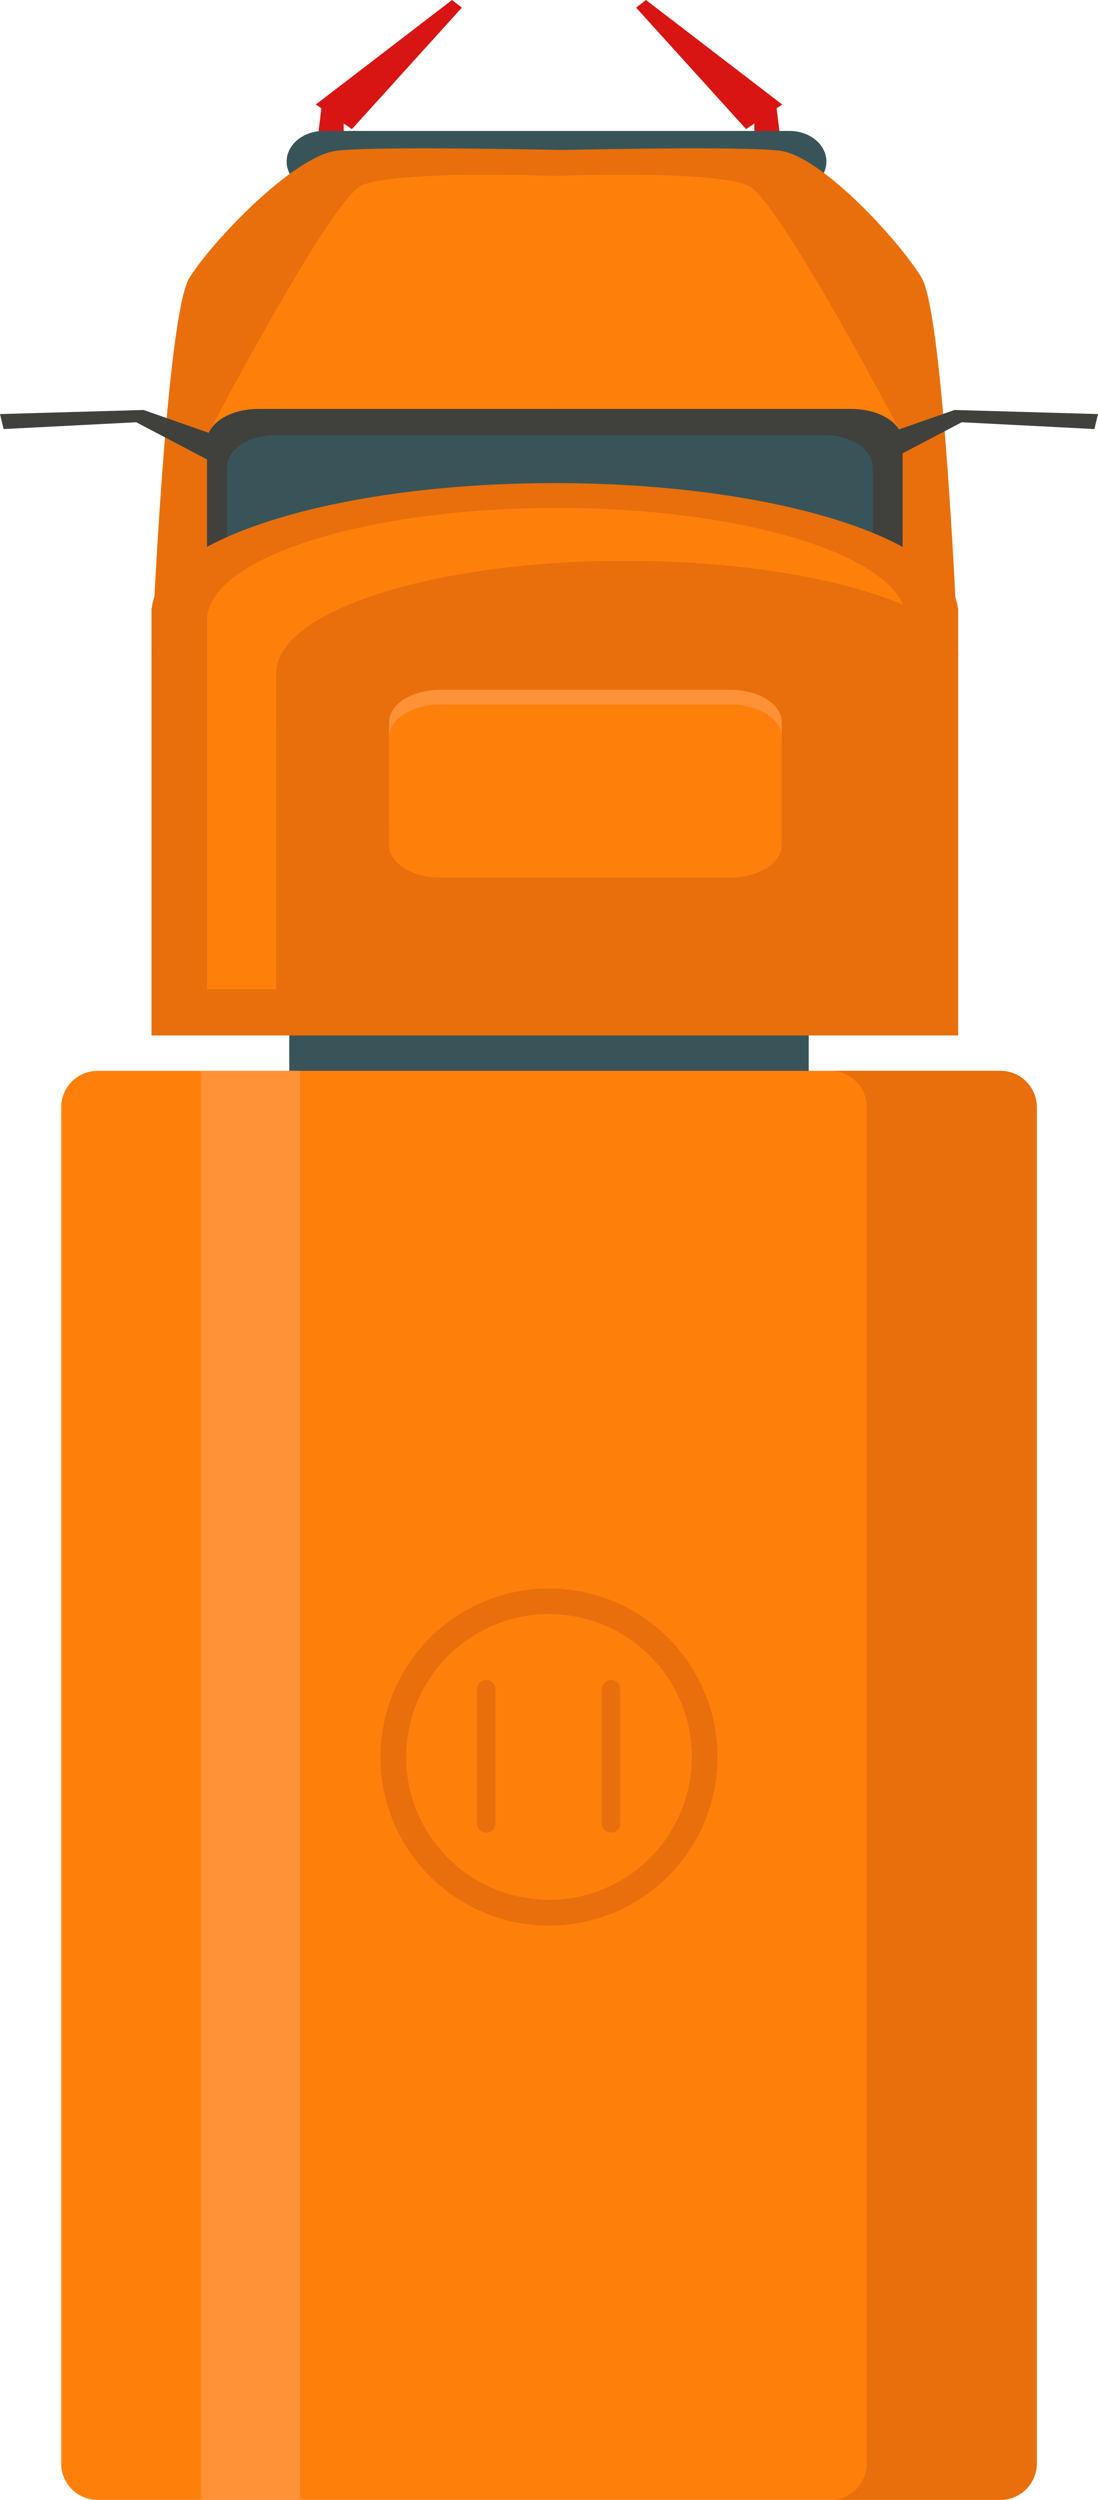 <svg xmlns="http://www.w3.org/2000/svg" viewBox="0 0 440.04 1001.65"><defs><style>.cls-1{fill:#d81513;}.cls-2{fill:#385459;}.cls-3{fill:#e86f0c;}.cls-4{fill:#ff7f0b;}.cls-5{fill:#40413c;}.cls-6{fill:#ff9136;}</style></defs><title>truck_orange</title><g id="图层_2" data-name="图层 2"><g id="Layer_1" data-name="Layer 1"><polygon class="cls-1" points="185.1 3.06 181.16 0 126.56 41.88 128.8 43.41 126.56 61.61 137.74 61.61 137.74 49.5 141.03 51.74 185.1 3.06"/><polygon class="cls-1" points="254.93 3.06 258.88 0 313.48 41.88 311.24 43.41 313.48 61.61 302.3 61.61 302.3 49.5 299.01 51.74 254.93 3.06"/><rect class="cls-2" x="115.93" y="367.83" width="208.17" height="189.89"/><path class="cls-2" d="M331.19,64.74c0,6.77-6.61,12.27-14.75,12.27H129.63c-8.14,0-14.75-5.5-14.75-12.27h0c0-6.78,6.61-12.27,14.75-12.27H316.44c8.14,0,14.75,5.49,14.75,12.27Z"/><path class="cls-3" d="M369.34,111.29c-9.14-15.16-40.21-48.72-56.66-50.88-12.22-1.61-62.27-.83-87.2-.32-25.91-.51-77.94-1.29-90.64.32-17.1,2.16-49.41,35.72-58.91,50.88s-15.2,151.57-15.2,151.57H384S378.48,126.45,369.34,111.29Z"/><path class="cls-4" d="M222.35,70.51s-65.23-2.47-77.77,4-60.48,98-60.48,98l138.25,4Z"/><path class="cls-4" d="M222.35,70.51s65.22-2.47,77.76,4,60.49,98,60.49,98l-138.25,4Z"/><path class="cls-5" d="M361.73,260.69c0,7.18-9.18,13-20.52,13H103.48c-11.33,0-20.52-5.81-20.52-13V176.85c0-7.18,9.19-13,20.52-13H341.21c11.34,0,20.52,5.81,20.52,13Z"/><path class="cls-2" d="M349.76,271.22c0,7.17-8.53,13-19.05,13H110c-10.53,0-19.06-5.82-19.06-13V187.37c0-7.17,8.53-13,19.06-13H330.71c10.52,0,19.05,5.82,19.05,13Z"/><path class="cls-3" d="M383.88,243.69c-2.74-27.83-74-50.12-161.53-50.12S63.55,215.86,60.82,243.69h-.09v171.2H384V243.69Z"/><path class="cls-4" d="M110.68,268.37h.07c2.37-24.25,64.2-43.68,140.13-43.68,45.22,0,85.44,6.89,111.07,17.59-9.62-21.91-68.07-38.76-138.78-38.76C147.23,203.52,85.41,223,83,247.2H83V396.4h27.72Z"/><path class="cls-6" d="M313.28,332.68c0,7.18-9.19,13-20.53,13H176.45c-11.33,0-20.52-5.81-20.52-13v-43.3c0-7.18,9.19-13,20.52-13h116.3c11.34,0,20.53,5.81,20.53,13Z"/><path class="cls-4" d="M313.28,338.64c0,7.17-9.19,13-20.53,13H176.45c-11.33,0-20.52-5.82-20.52-13V295.33c0-7.17,9.19-13,20.52-13h116.3c11.34,0,20.53,5.82,20.53,13Z"/><polygon class="cls-5" points="90.28 175.75 57.52 164.27 0 165.91 1.46 171.92 54.6 169.19 83.73 184.49 90.28 175.75"/><polygon class="cls-5" points="349.76 175.75 382.52 164.27 440.04 165.91 438.58 171.92 385.44 169.19 356.31 184.49 349.76 175.75"/><path class="cls-4" d="M415.51,986.82a14.57,14.57,0,0,1-14.3,14.83H38.82a14.57,14.57,0,0,1-14.29-14.83V443.91a14.57,14.57,0,0,1,14.29-14.83H401.21a14.57,14.57,0,0,1,14.3,14.83Z"/><path class="cls-3" d="M401.21,429.08H333.07a14.57,14.57,0,0,1,14.3,14.83V986.82a14.57,14.57,0,0,1-14.3,14.83h68.14a14.57,14.57,0,0,0,14.3-14.83V443.91A14.57,14.57,0,0,0,401.21,429.08Z"/><rect class="cls-6" x="80.55" y="429.08" width="39.77" height="572.56"/><circle class="cls-3" cx="220.02" cy="704.02" r="67.54" transform="translate(-509.58 812.35) rotate(-81.09)"/><circle class="cls-4" cx="220.02" cy="704.02" r="57.24" transform="translate(-515.72 756.4) rotate(-76.72)"/><path class="cls-3" d="M198.56,730.58a3.71,3.71,0,0,1-3.71,3.71h0a3.7,3.7,0,0,1-3.7-3.71V676.84a3.7,3.7,0,0,1,3.7-3.7h0a3.71,3.71,0,0,1,3.71,3.7Z"/><path class="cls-3" d="M248.59,730.58a3.71,3.71,0,0,1-3.7,3.71h0a3.71,3.71,0,0,1-3.71-3.71V676.84a3.71,3.71,0,0,1,3.71-3.7h0a3.7,3.7,0,0,1,3.7,3.7Z"/></g></g></svg>